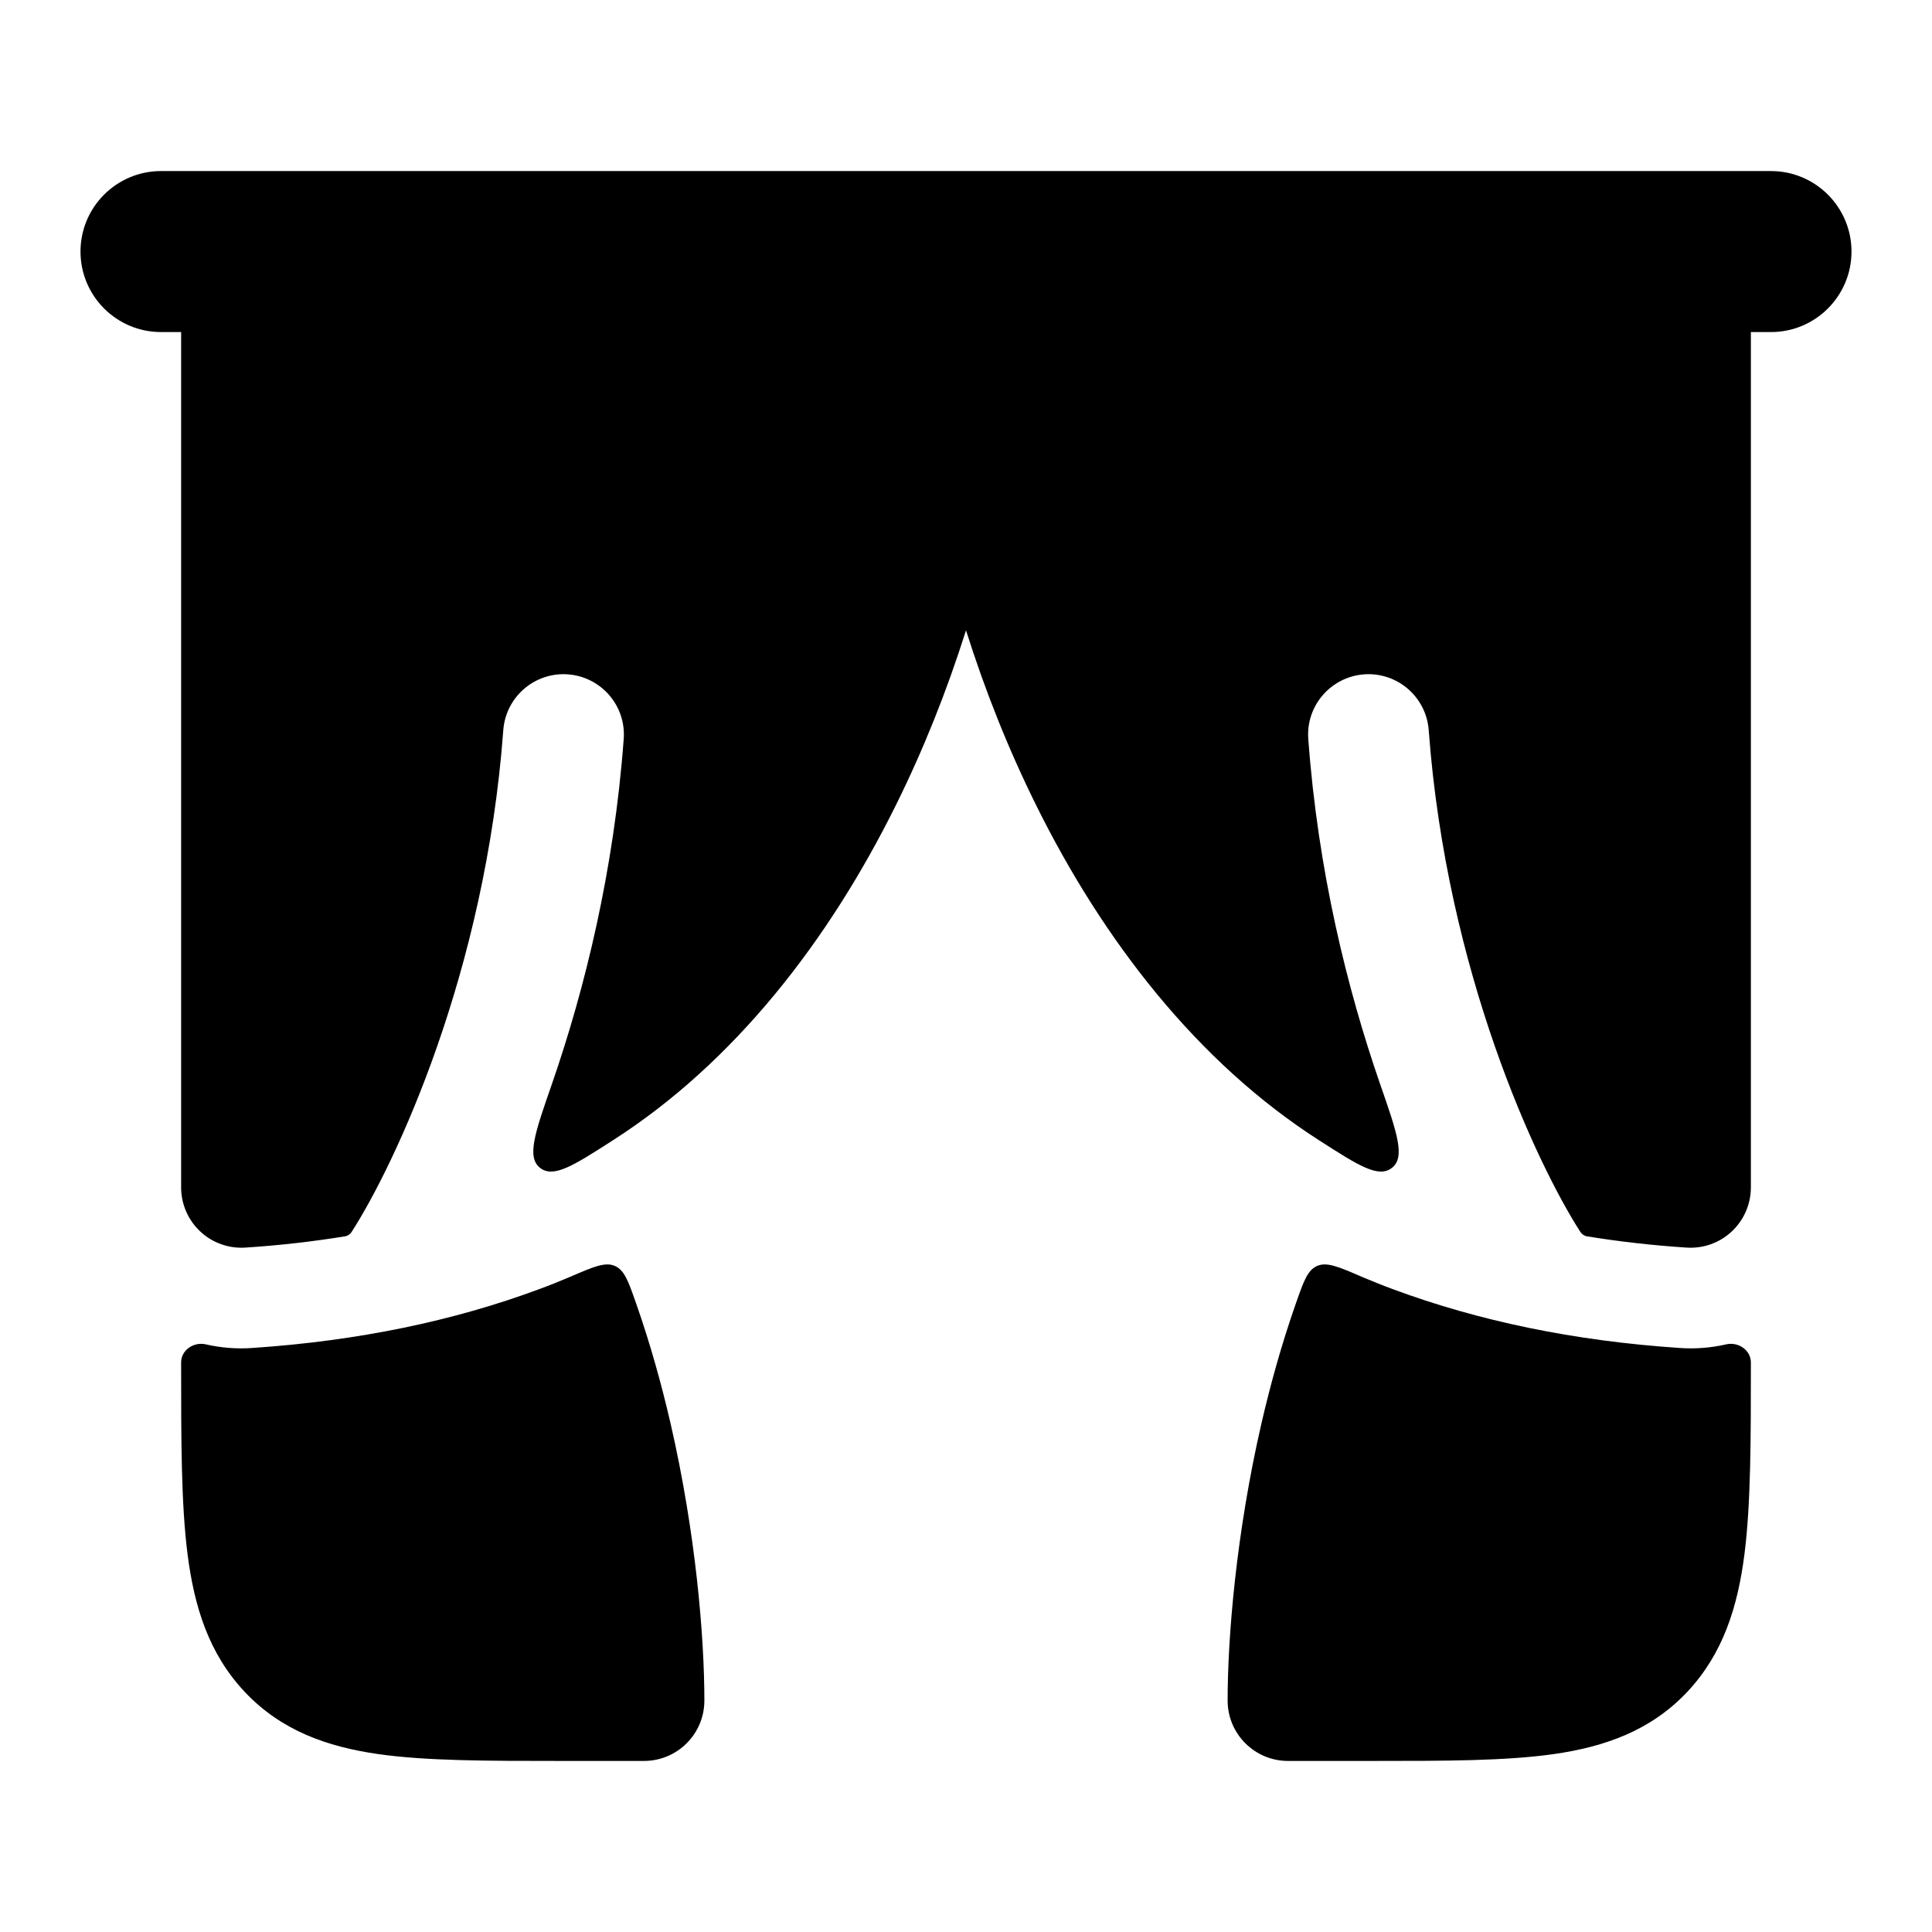 <svg width="24" height="24" viewBox="0 0 24 24" xmlns="http://www.w3.org/2000/svg">
    <path class="pr-icon-bulk-primary" fill-rule="evenodd" clip-rule="evenodd" d="M23 3.125C23 3.677 22.552 4.125 22 4.125L2 4.125C1.448 4.125 1 3.677 1 3.125C1 2.573 1.448 2.125 2 2.125L22 2.125C22.552 2.125 23 2.573 23 3.125Z" />
    <path class="pr-icon-bulk-primary" d="M7.903 16.194C7.806 15.917 7.758 15.778 7.638 15.726C7.519 15.673 7.371 15.736 7.076 15.864C6.951 15.917 6.824 15.968 6.696 16.015C5.637 16.408 4.452 16.657 3.133 16.745C2.938 16.759 2.743 16.743 2.556 16.7C2.406 16.666 2.25 16.771 2.25 16.925C2.25 17.884 2.25 18.675 2.329 19.301C2.412 19.955 2.592 20.541 3.04 21.017C3.493 21.498 4.063 21.699 4.699 21.79C5.297 21.875 6.049 21.875 6.945 21.875L8 21.875C8.414 21.875 8.75 21.539 8.75 21.125C8.75 20.336 8.644 19.049 8.331 17.687C8.219 17.201 8.079 16.696 7.903 16.194Z" />
    <path class="pr-icon-bulk-primary" d="M16.097 16.194C16.194 15.917 16.242 15.778 16.362 15.726C16.481 15.673 16.629 15.736 16.924 15.864C17.049 15.917 17.176 15.968 17.304 16.015C18.363 16.408 19.548 16.657 20.866 16.745C21.062 16.759 21.257 16.743 21.444 16.7C21.594 16.666 21.75 16.771 21.75 16.925C21.75 17.884 21.75 18.675 21.671 19.301C21.588 19.955 21.407 20.541 20.96 21.017C20.507 21.498 19.937 21.699 19.301 21.79C18.703 21.875 17.951 21.875 17.055 21.875L16 21.875C15.586 21.875 15.25 21.539 15.25 21.125C15.25 20.336 15.356 19.049 15.669 17.687C15.781 17.201 15.921 16.696 16.097 16.194Z" />
    <path class="pr-icon-bulk-secondary" fill-rule="evenodd" clip-rule="evenodd" d="M7.055 8.377C7.468 8.408 7.779 8.767 7.748 9.18C7.627 10.813 7.267 12.28 6.855 13.469C6.645 14.072 6.54 14.374 6.708 14.507C6.876 14.639 7.122 14.481 7.614 14.165C9.127 13.196 10.297 11.681 11.127 10.006C11.472 9.311 11.764 8.578 12 7.83C12.236 8.578 12.528 9.311 12.873 10.006C13.703 11.681 14.873 13.196 16.386 14.165C16.878 14.481 17.124 14.639 17.292 14.507C17.46 14.374 17.355 14.072 17.145 13.469C16.733 12.28 16.372 10.813 16.252 9.18C16.221 8.767 16.532 8.408 16.945 8.377C17.358 8.347 17.717 8.657 17.748 9.07C17.971 12.083 19.092 14.463 19.631 15.302C19.65 15.331 19.679 15.352 19.713 15.358C20.107 15.422 20.519 15.47 20.95 15.498C21.157 15.512 21.361 15.44 21.512 15.298C21.664 15.156 21.75 14.958 21.75 14.75V3.125C21.75 2.711 21.414 2.375 21 2.375H12L3 2.375C2.586 2.375 2.25 2.711 2.25 3.125L2.25 14.75C2.25 14.958 2.336 15.156 2.488 15.298C2.639 15.44 2.843 15.512 3.05 15.498C3.481 15.47 3.893 15.422 4.287 15.358C4.321 15.352 4.35 15.331 4.369 15.302C4.908 14.463 6.03 12.083 6.252 9.07C6.283 8.657 6.642 8.347 7.055 8.377Z" />
</svg>

